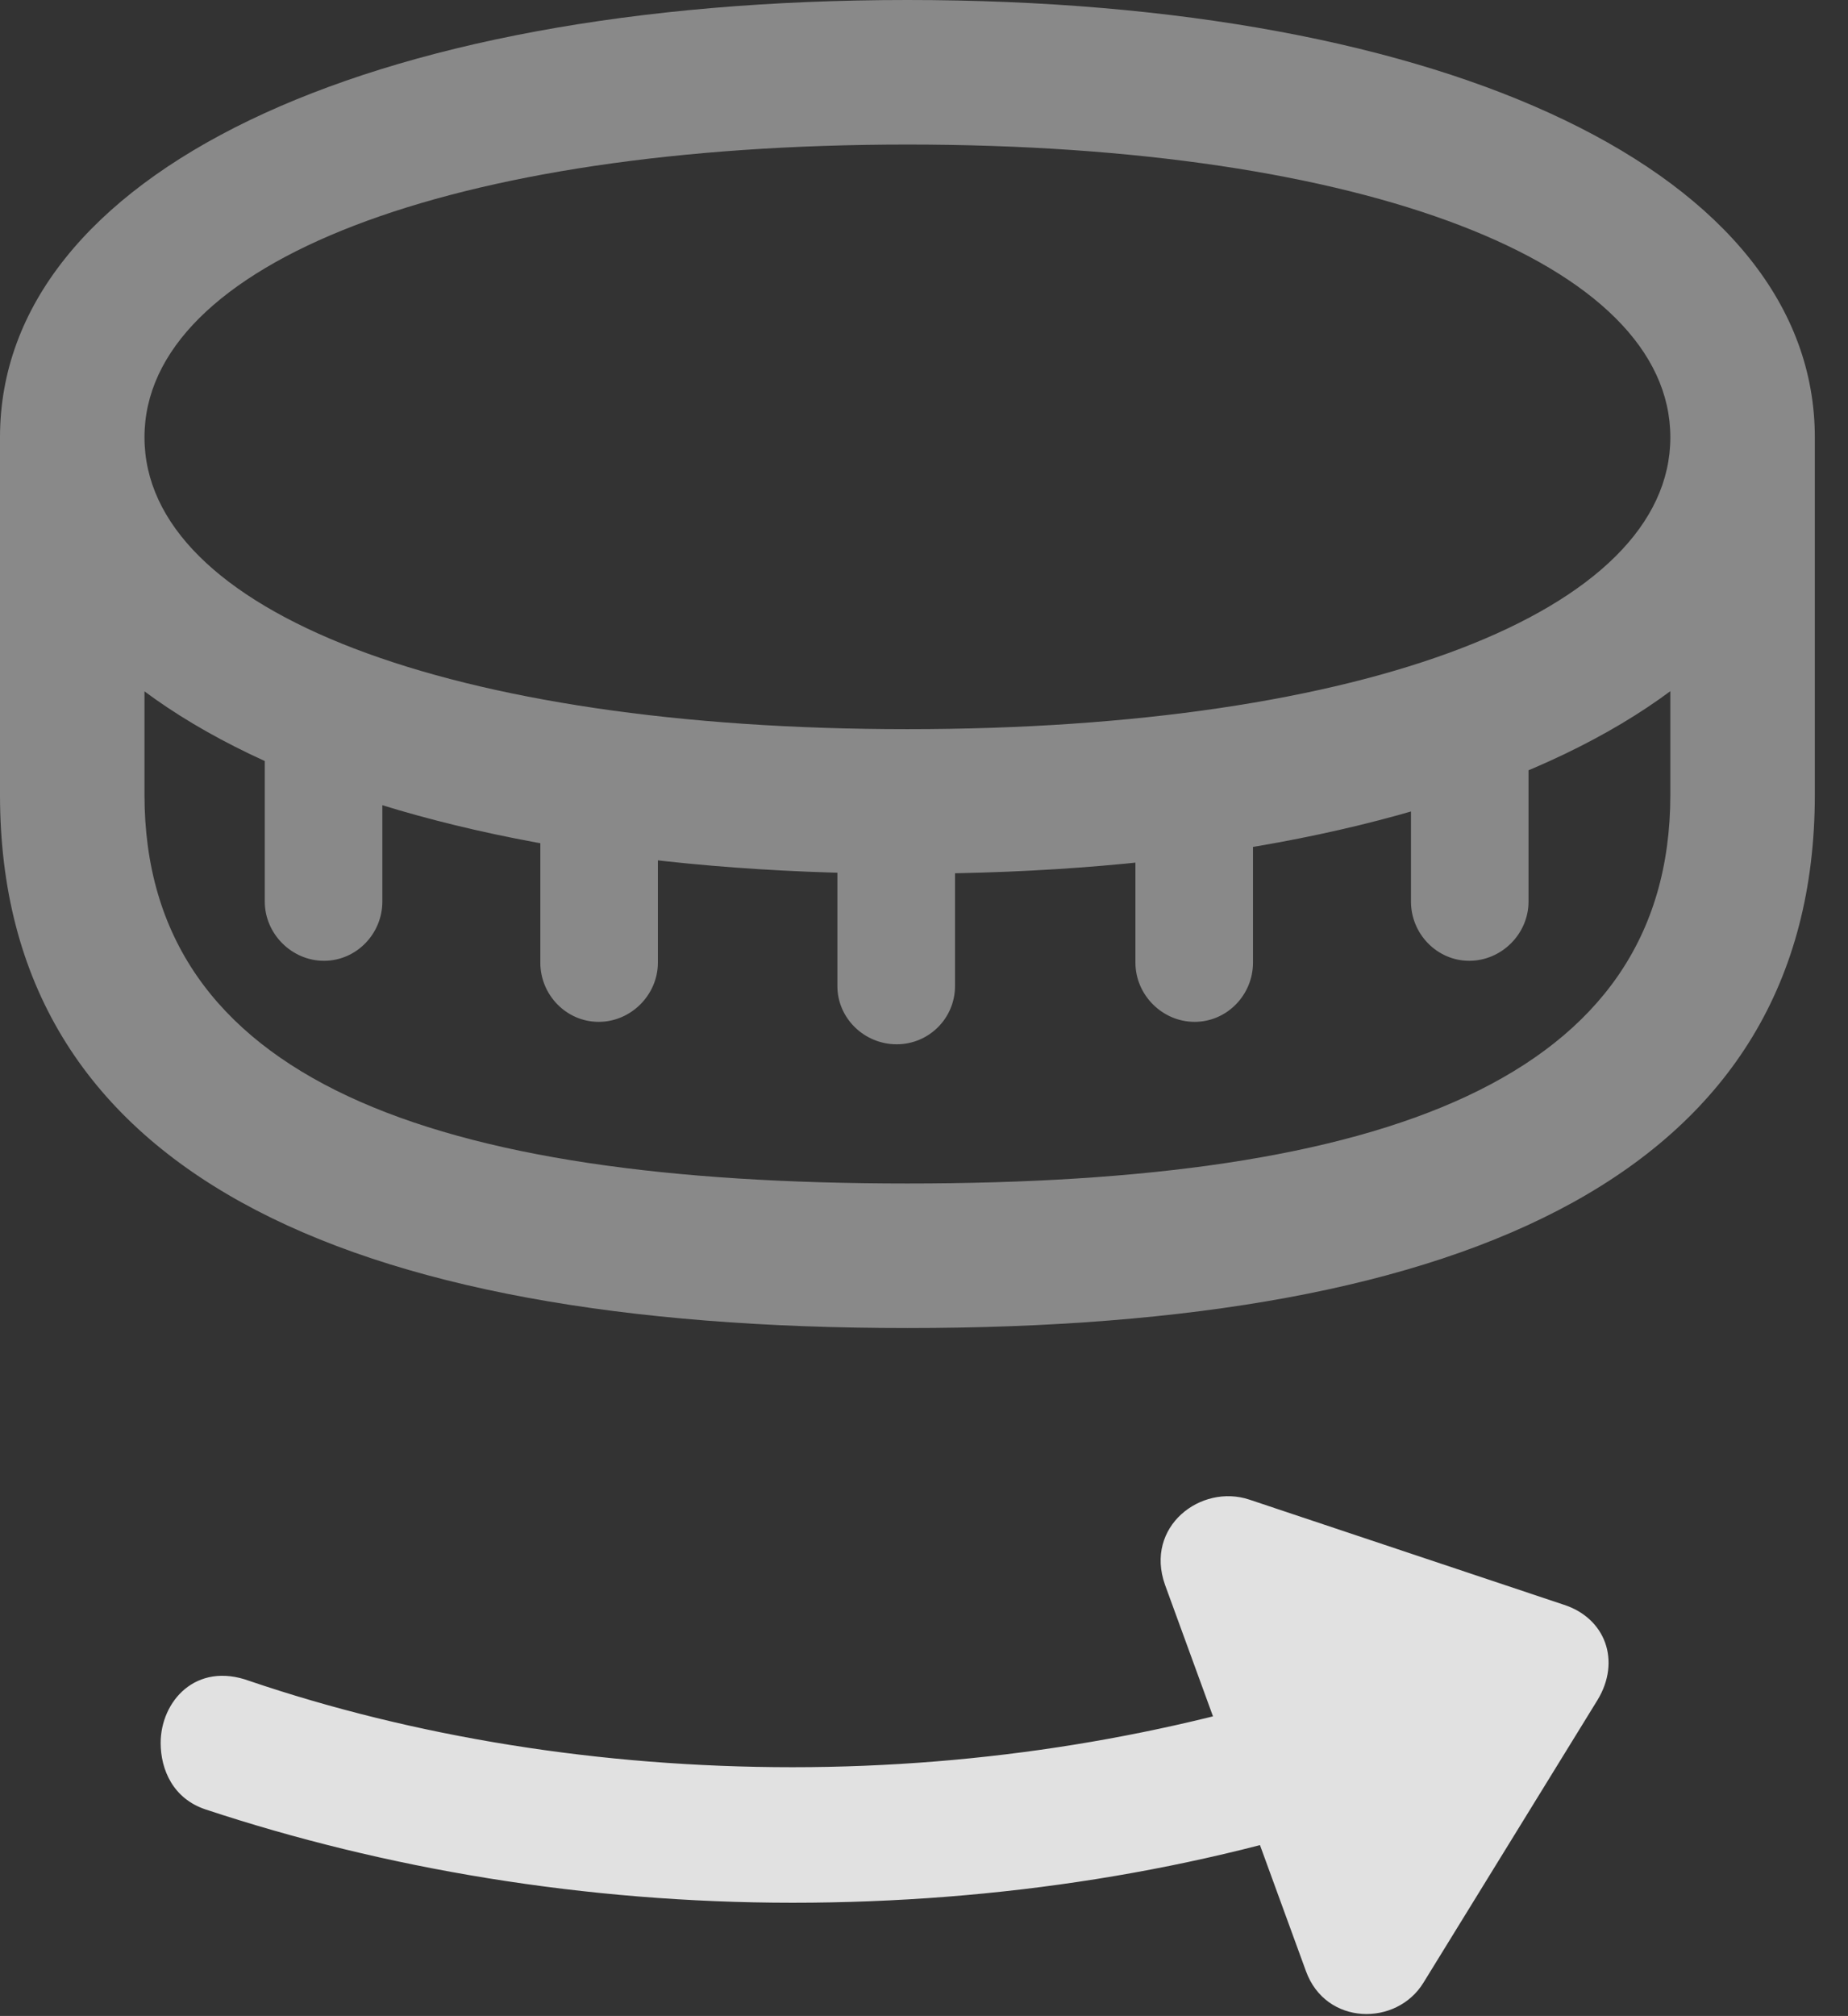 <?xml version="1.0" encoding="UTF-8"?>
<!--Generator: Apple Native CoreSVG 341-->
<!DOCTYPE svg
PUBLIC "-//W3C//DTD SVG 1.1//EN"
       "http://www.w3.org/Graphics/SVG/1.1/DTD/svg11.dtd">
<svg version="1.1" xmlns="http://www.w3.org/2000/svg" xmlns:xlink="http://www.w3.org/1999/xlink" viewBox="0 0 20.107 21.924">
 <rect x="0" y="0" width="20.107" height="21.924" fill="#333333" stroke="none"/>
 <g>
  <rect height="21.924" opacity="0" width="20.107" x="0" y="0"/>
  <path d="M9.873 9.502C15.791 9.502 19.746 7.607 19.746 4.756C19.746 1.904 15.791 0 9.873 0C3.945 0 0 1.904 0 4.756C0 7.607 3.945 9.502 9.873 9.502ZM9.873 7.93C4.893 7.93 1.572 6.65 1.572 4.756C1.572 2.861 4.893 1.572 9.873 1.572C14.854 1.572 18.174 2.861 18.174 4.756C18.174 6.65 14.854 7.93 9.873 7.93ZM9.873 14.443C16.016 14.443 19.746 12.734 19.746 8.643L19.746 4.756L18.174 4.756L18.174 8.643C18.174 11.748 15.039 12.871 9.873 12.871C4.707 12.871 1.572 11.748 1.572 8.643L1.572 4.756L0 4.756L0 8.643C0 12.734 3.721 14.443 9.873 14.443ZM4.16 9.805L4.16 7.979L2.881 7.979L2.881 9.805C2.881 10.156 3.174 10.449 3.525 10.449C3.877 10.449 4.16 10.156 4.16 9.805ZM7.158 10.469L7.158 8.643L5.879 8.643L5.879 10.469C5.879 10.82 6.162 11.113 6.514 11.113C6.865 11.113 7.158 10.82 7.158 10.469ZM10.391 10.723L10.391 8.896L9.111 8.896L9.111 10.723C9.111 11.074 9.404 11.357 9.756 11.357C10.107 11.357 10.391 11.074 10.391 10.723ZM13.633 10.469L13.633 8.643L12.354 8.643L12.354 10.469C12.354 10.82 12.646 11.113 12.998 11.113C13.35 11.113 13.633 10.82 13.633 10.469ZM16.631 9.805L16.631 7.979L15.352 7.979L15.352 9.805C15.352 10.156 15.635 10.449 15.986 10.449C16.338 10.449 16.631 10.156 16.631 9.805Z" fill="white" fill-opacity="0.425"/>
  <path d="M1.748 18.955C1.748 19.248 1.885 19.561 2.236 19.678C4.18 20.322 6.367 20.693 8.623 20.693C10.879 20.693 13.066 20.342 15.01 19.678C16.035 19.316 15.684 17.881 14.531 18.281C12.734 18.877 10.723 19.219 8.623 19.219C6.523 19.219 4.502 18.887 2.715 18.281C2.129 18.066 1.748 18.506 1.748 18.955ZM14.209 21.436C14.424 22.031 15.195 22.041 15.488 21.562L17.383 18.486C17.637 18.066 17.471 17.598 17.012 17.451L13.594 16.309C13.066 16.133 12.451 16.602 12.676 17.236Z" fill="white" fill-opacity="0.85"/>
 </g>
</svg>
